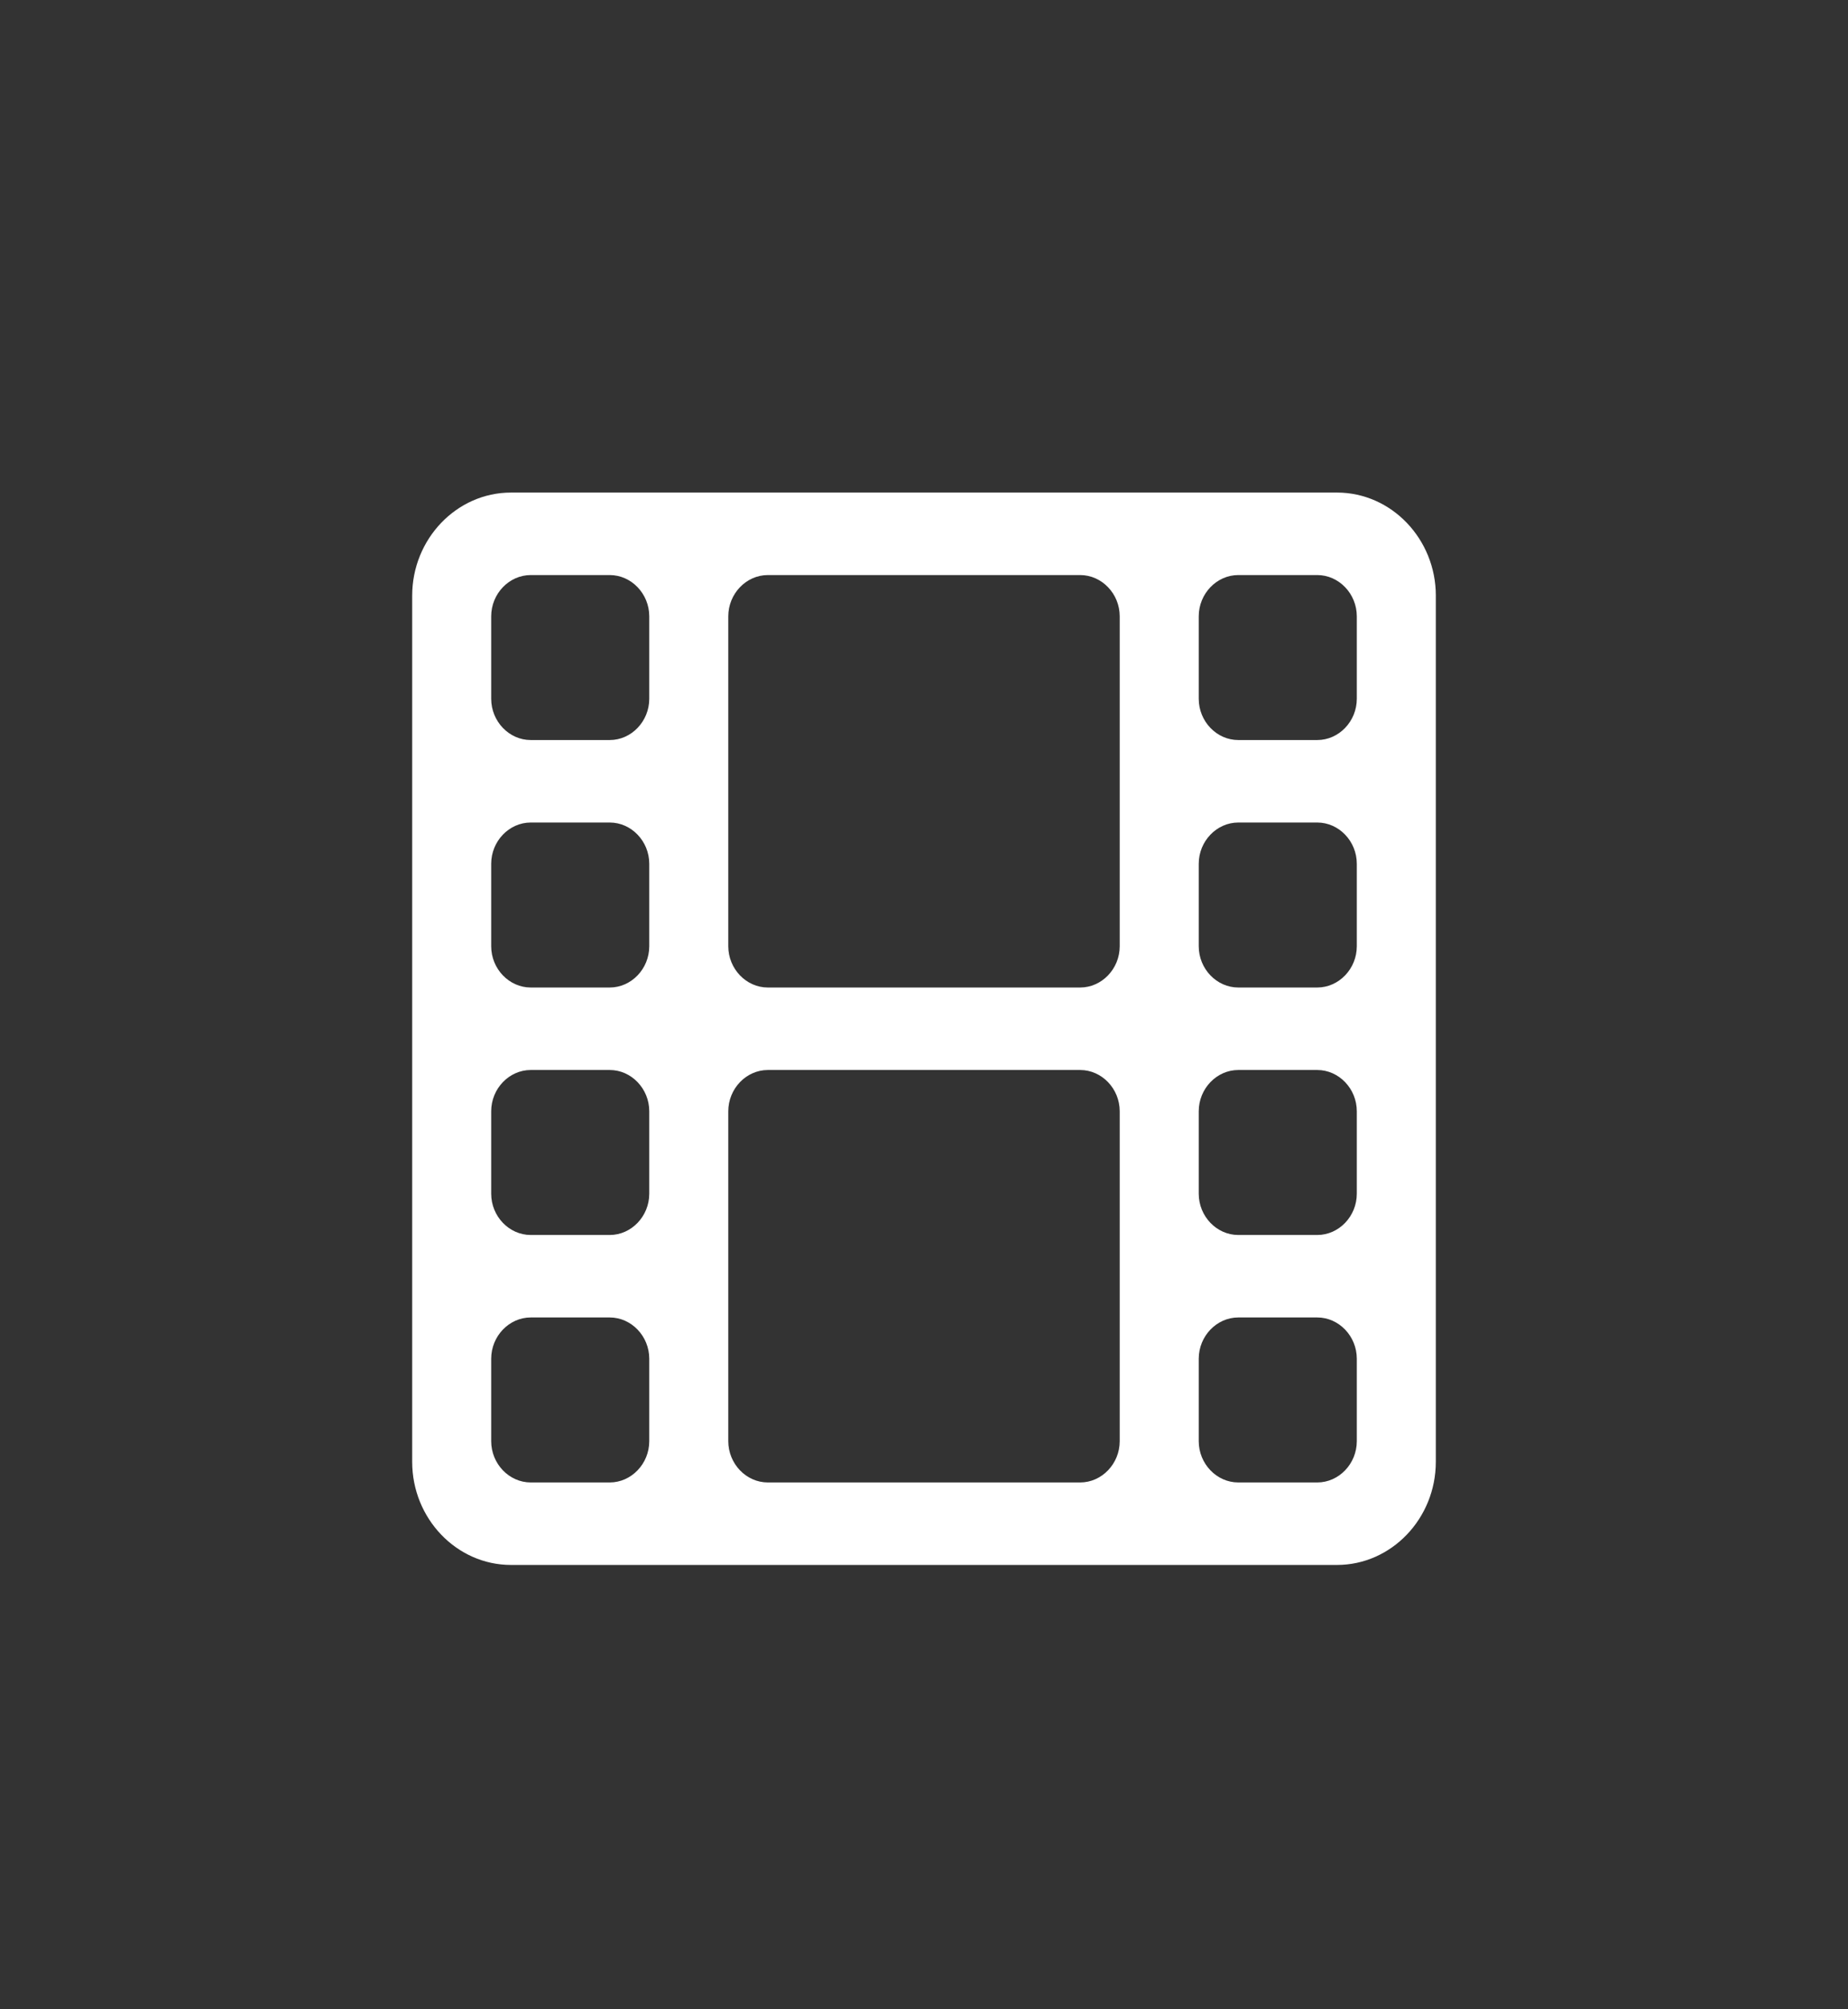<?xml version="1.0" encoding="utf-8"?>
<!-- Generator: Adobe Illustrator 17.0.0, SVG Export Plug-In . SVG Version: 6.00 Build 0)  -->
<!DOCTYPE svg PUBLIC "-//W3C//DTD SVG 1.1//EN" "http://www.w3.org/Graphics/SVG/1.1/DTD/svg11.dtd">
<svg version="1.1" id="Layer_2" xmlns="http://www.w3.org/2000/svg" xmlns:xlink="http://www.w3.org/1999/xlink" x="0px" y="0px"
	 width="115px" height="125px" viewBox="0 0 115 125" enable-background="new 0 0 115 125" xml:space="preserve">
<rect x="0" y="0" width="115" height="125" fill="#333333" stroke="none"/>
<path fill="#FFFFFF" d="M40.403,89.659c0,1.403-1.114,2.566-2.459,2.566h-4.918c-1.345,0-2.459-1.163-2.459-2.566v-5.132
	c0-1.403,1.114-2.566,2.459-2.566h4.918c1.345,0,2.459,1.163,2.459,2.566V89.659z M40.403,74.264c0,1.403-1.114,2.566-2.459,2.566
	h-4.918c-1.345,0-2.459-1.163-2.459-2.566v-5.132c0-1.403,1.114-2.566,2.459-2.566h4.918c1.345,0,2.459,1.163,2.459,2.566V74.264z
	 M40.403,58.868c0,1.403-1.114,2.566-2.459,2.566h-4.918c-1.345,0-2.459-1.163-2.459-2.566v-5.132c0-1.403,1.114-2.566,2.459-2.566
	h4.918c1.345,0,2.459,1.163,2.459,2.566V58.868z M69.679,89.659c0,1.403-1.114,2.566-2.459,2.566H47.78
	c-1.345,0-2.459-1.163-2.459-2.566V69.132c0-1.403,1.114-2.566,2.459-2.566h19.44c1.345,0,2.459,1.163,2.459,2.566V89.659z
	 M40.403,43.473c0,1.403-1.114,2.566-2.459,2.566h-4.918c-1.345,0-2.459-1.163-2.459-2.566v-5.132c0-1.403,1.114-2.566,2.459-2.566
	h4.918c1.345,0,2.459,1.163,2.459,2.566V43.473z M84.433,89.659c0,1.403-1.114,2.566-2.459,2.566h-4.918
	c-1.345,0-2.459-1.163-2.459-2.566v-5.132c0-1.403,1.114-2.566,2.459-2.566h4.918c1.345,0,2.459,1.163,2.459,2.566V89.659z
	 M69.679,58.868c0,1.403-1.114,2.566-2.459,2.566H47.78c-1.345,0-2.459-1.163-2.459-2.566V38.341c0-1.403,1.114-2.566,2.459-2.566
	h19.44c1.345,0,2.459,1.163,2.459,2.566V58.868z M84.433,74.264c0,1.403-1.114,2.566-2.459,2.566h-4.918
	c-1.345,0-2.459-1.163-2.459-2.566v-5.132c0-1.403,1.114-2.566,2.459-2.566h4.918c1.345,0,2.459,1.163,2.459,2.566V74.264z
	 M84.433,58.868c0,1.403-1.114,2.566-2.459,2.566h-4.918c-1.345,0-2.459-1.163-2.459-2.566v-5.132c0-1.403,1.114-2.566,2.459-2.566
	h4.918c1.345,0,2.459,1.163,2.459,2.566V58.868z M84.433,43.473c0,1.403-1.114,2.566-2.459,2.566h-4.918
	c-1.345,0-2.459-1.163-2.459-2.566v-5.132c0-1.403,1.114-2.566,2.459-2.566h4.918c1.345,0,2.459,1.163,2.459,2.566V43.473z
	 M89.351,37.058c0-3.528-2.766-6.415-6.147-6.415H31.797c-3.381,0-6.147,2.887-6.147,6.415v53.884c0,3.528,2.766,6.415,6.147,6.415
	h51.406c3.381,0,6.147-2.887,6.147-6.415V37.058z"/>
</svg>
